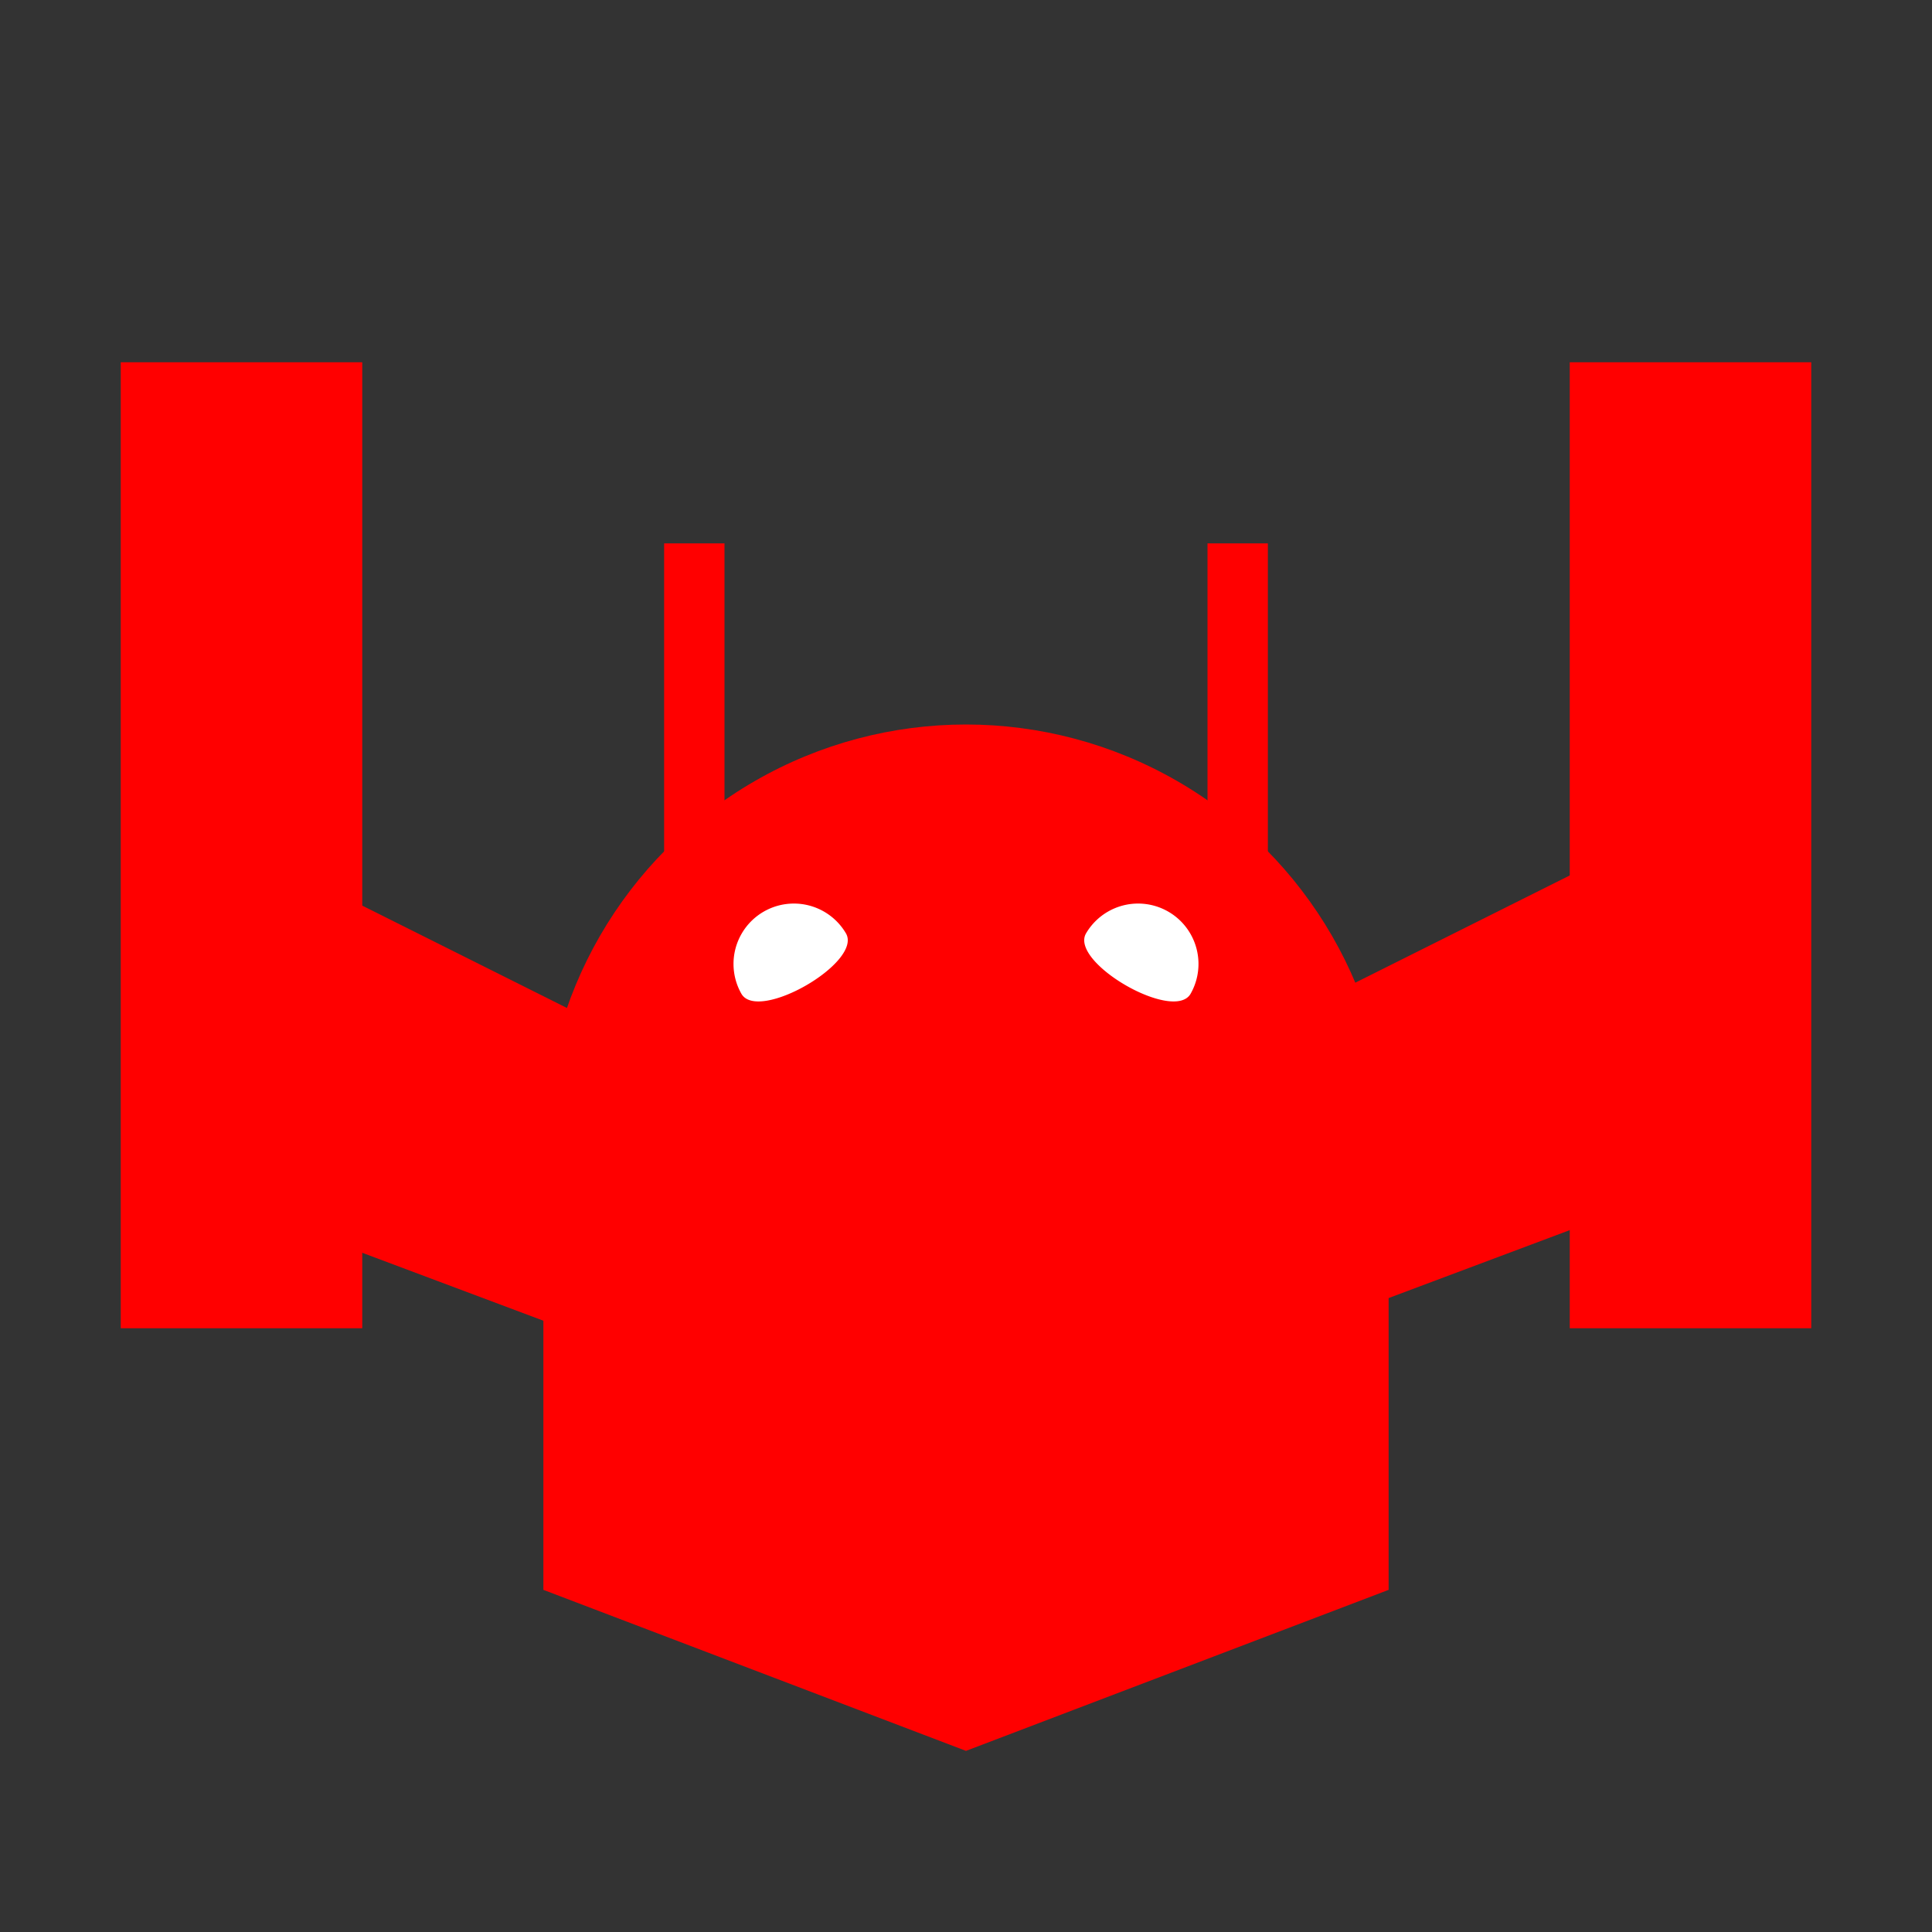 <svg xmlns="http://www.w3.org/2000/svg" width="32" height="32" viewBox="0 0 32 32">
    <rect x="0" y="0" width="32" height="32" fill="#333333" stroke="none"/>
    <g fill="red" fill-rule="evenodd" transform="translate(2 6)">
        <circle cx="14" cy="13" r="7" />
        <path d="M4 0v16H0V0zM28 0v16h-4V0z"/>
        <path d="M2 8l8 4v5l-8-3zM25 8l-8 4v5l8-3zM9 3h1v6H9zM18 3h1v6h-1z"/>
        <path fill="#FFF" d="M12.012 9.46a1 1 0 0 0-1.732 1c.277.48 2.009-.52 1.732-1zM17.72 10.46a1 1 0 0 0-1.732-1c-.277.48 1.455 1.48 1.732 1z"/>
        <path d="M7 15h14v5.333L14 23l-7-2.667z"/>
    </g>
</svg>
